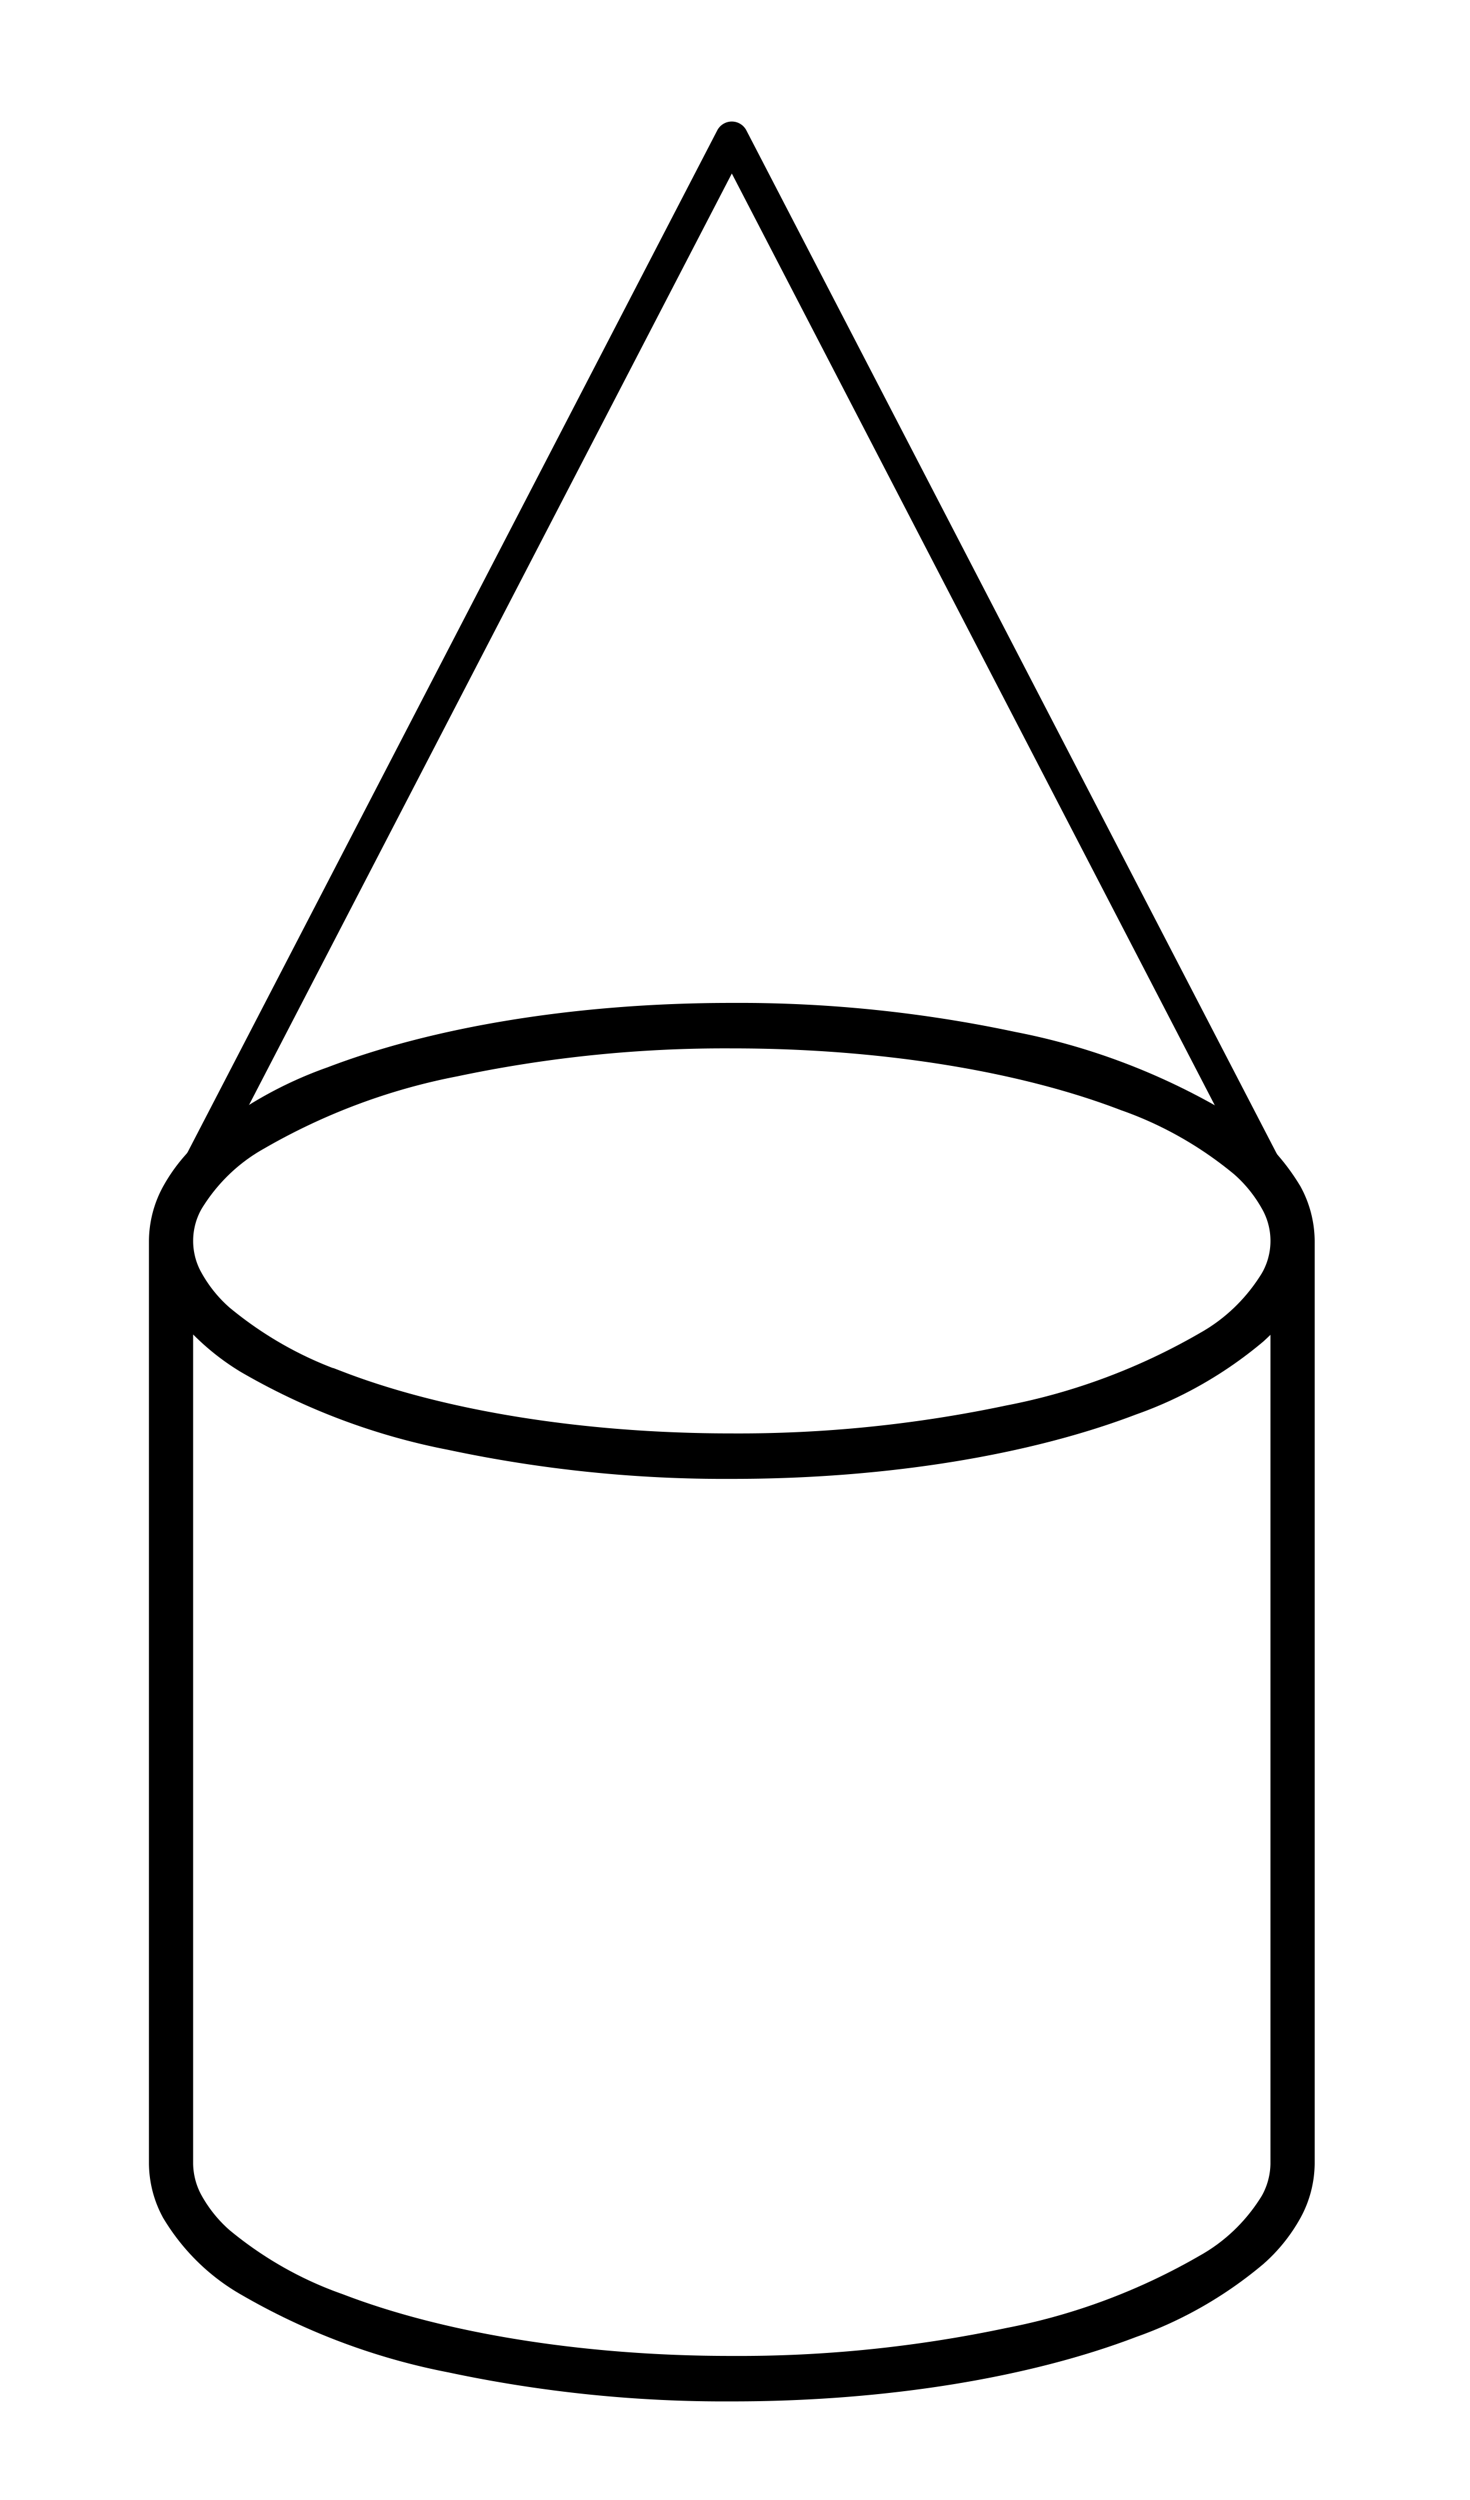 <svg width="100" height="170" xmlns="http://www.w3.org/2000/svg" style="vector-effect: non-scaling-stroke;" stroke="null">
 <title style="vector-effect: non-scaling-stroke;" stroke="null"/>

 <g stroke="null">
  <title stroke="null">background</title>
  <rect stroke="null" fill="none" id="canvas_background" height="172" width="102" y="-1" x="-1"/>
 </g>
 <g stroke="null">
  <title stroke="null">Layer 1</title>
  <path stroke="null" id="svg_16" d="m88.031,80.921a13.882,14.458 0 0 0 -5.1,-5.019a45.838,47.739 0 0 0 -13.954,-5.238a93.52,97.4 0 0 0 -19.194,-1.966c-10.631,0 -20.268,1.652 -27.326,4.349a27.619,28.765 0 0 0 -8.483,4.851a10.856,11.306 0 0 0 -2.439,3.022a6.8,7.082 0 0 0 -0.903,3.461l0,62.731a6.8,7.082 0 0 0 0.903,3.461a13.882,14.458 0 0 0 5.1,5.019a45.841,47.743 0 0 0 13.954,5.238a93.52,97.4 0 0 0 19.194,1.966c10.631,0 20.268,-1.652 27.326,-4.349a27.619,28.765 0 0 0 8.483,-4.851a10.857,11.307 0 0 0 2.439,-3.022a6.8,7.082 0 0 0 0.903,-3.461l0,-62.731a6.8,7.082 0 0 0 -0.903,-3.461zm-74.739,1.014a11.87,12.363 0 0 1 4.387,-4.245a43.847,45.666 0 0 1 13.321,-4.987a92.209,96.035 0 0 1 18.783,-1.913c10.43,0 19.877,1.631 26.623,4.224a25.862,26.935 0 0 1 7.87,4.454a9.087,9.464 0 0 1 1.998,2.467a4.554,4.743 0 0 1 0,4.893a11.87,12.362 0 0 1 -4.387,4.245a43.846,45.665 0 0 1 -13.321,4.987a92.209,96.034 0 0 1 -18.783,1.913c-10.43,0 -19.877,-1.631 -26.623,-4.224a25.862,26.935 0 0 1 -7.87,-4.454a9.088,9.465 0 0 1 -1.998,-2.467a4.554,4.743 0 0 1 0,-4.893zm73.634,65.178a4.757,4.955 0 0 1 -0.653,2.447a11.87,12.362 0 0 1 -4.387,4.245a43.846,45.665 0 0 1 -13.321,4.987a92.209,96.034 0 0 1 -18.783,1.913c-10.43,0 -19.877,-1.631 -26.623,-4.224a25.862,26.935 0 0 1 -7.87,-4.454a9.088,9.465 0 0 1 -1.998,-2.467a4.757,4.955 0 0 1 -0.653,-2.447l0,-57.65a16.249,16.923 0 0 0 3.995,3.398a45.841,47.743 0 0 0 13.954,5.238a93.52,97.4 0 0 0 19.194,1.966c10.631,0 20.268,-1.652 27.326,-4.349a27.619,28.765 0 0 0 8.483,-4.851a12.826,13.358 0 0 0 1.335,-1.38l0,57.629z"/>
  <path stroke="null" stroke-width="0.2" id="svg_5" d="m88.732,82.292l-38.047,-73.38a1.017,1.018 0 0 0 -1.804,0l-37.999,73.287a6.568,6.579 0 0 0 -0.618,2.286a6.864,6.875 0 0 0 0.912,3.359a14.013,14.035 0 0 0 5.148,4.872a46.271,46.346 0 0 0 14.085,5.085a94.398,94.551 0 0 0 19.374,1.908c10.731,0 20.459,-1.604 27.582,-4.222a27.878,27.923 0 0 0 8.562,-4.709a10.959,10.976 0 0 0 2.462,-2.933a6.864,6.875 0 0 0 0.912,-3.359a6.083,6.093 0 0 0 -0.57,-2.193zm-2.115,4.568a11.981,12.001 0 0 1 -4.428,4.121a44.257,44.329 0 0 1 -13.446,4.841a93.074,93.226 0 0 1 -18.959,1.857c-10.528,0 -20.063,-1.583 -26.873,-4.1a26.105,26.147 0 0 1 -7.944,-4.324a9.173,9.188 0 0 1 -2.016,-2.395a4.802,4.81 0 0 1 -0.659,-2.375a3.465,3.471 0 0 1 0.071,-0.721s1.665,-3.238 1.961,-3.794s2.528,-1.677 3.156,-2.052a1.009,1.01 0 1 0 -1.034,-1.736c-0.081,0.041 -0.152,0.091 -0.233,0.142l33.571,-64.743l33.571,64.743c-0.081,-0.051 -0.152,-0.101 -0.233,-0.152a1.016,1.017 0 0 0 -1.044,1.746c0.628,0.376 2.878,1.493 3.173,2.063l1.954,3.773a4.45,4.457 0 0 1 0.071,0.731a4.802,4.81 0 0 1 -0.659,2.375z"/>
  <path stroke="null" id="svg_13" d="m433.757,395.609a100.595,100.595 0 0 1 8.999,6.135a5.221,5.221 0 0 0 7.398,-1.047a5.438,5.438 0 0 0 -1.028,-7.528a111.139,111.139 0 0 0 -9.943,-6.783a5.23,5.23 0 0 0 -7.244,1.851a5.428,5.428 0 0 0 1.819,7.372l0,0zm-40.718,-17.684q5.483,1.731 10.603,3.6a5.257,5.257 0 0 0 6.754,-3.244a5.4,5.4 0 0 0 -3.188,-6.874q-5.344,-1.951 -11.04,-3.749a5.265,5.265 0 0 0 -6.609,3.541a5.393,5.393 0 0 0 3.48,6.725l0,0zm-43.722,-10.468q5.636,0.986 11.07,2.098a5.285,5.285 0 0 0 6.219,-4.21a5.372,5.372 0 0 0 -4.137,-6.329q-5.581,-1.142 -11.362,-2.154a5.291,5.291 0 0 0 -6.1,4.386a5.366,5.366 0 0 0 4.31,6.208l0,-0zm-44.781,-5.504q5.685,0.425 11.249,0.971a5.375,5.375 0 0 0 1.012,-10.7q-5.681,-0.556 -11.487,-0.991a5.375,5.375 0 0 0 -0.774,10.72l-0,0z"/>
  <path stroke="null" id="svg_14" d="m215.055,362.926q5.562,-0.545 11.249,-0.971a5.375,5.375 0 0 0 -0.775,-10.72q-5.804,0.434 -11.486,0.992a5.375,5.375 0 0 0 1.012,10.7l0,0zm-44.599,6.634q5.431,-1.112 11.069,-2.099a5.366,5.366 0 0 0 4.309,-6.208a5.291,5.291 0 0 0 -6.1,-4.386q-5.779,1.012 -11.361,2.154a5.372,5.372 0 0 0 -4.136,6.329a5.285,5.285 0 0 0 6.219,4.209l-0,0zm-43.252,11.972q5.115,-1.868 10.602,-3.601a5.393,5.393 0 0 0 3.479,-6.726a5.265,5.265 0 0 0 -6.609,-3.541q-5.692,1.797 -11.039,3.75a5.401,5.401 0 0 0 -3.187,6.874a5.257,5.257 0 0 0 6.755,3.243l0,0zm-39.109,20.225a100.555,100.555 0 0 1 8.997,-6.137a5.428,5.428 0 0 0 1.817,-7.372a5.23,5.23 0 0 0 -7.244,-1.849a111.035,111.035 0 0 0 -9.941,6.786a5.438,5.438 0 0 0 -1.026,7.529a5.221,5.221 0 0 0 7.398,1.044l-0,-0z"/>
  <path stroke="null" id="svg_15" d="m275.996,355.243a5.263,5.263 0 0 1 -5.334,5.267l-10.457,0a5.263,5.263 0 0 1 -5.334,-5.267a5.36,5.36 0 0 1 5.228,-5.482l10.668,0a5.359,5.359 0 0 1 5.228,5.482z"/>
  <g stroke="null" id="svg_17"/>
 </g>
</svg>